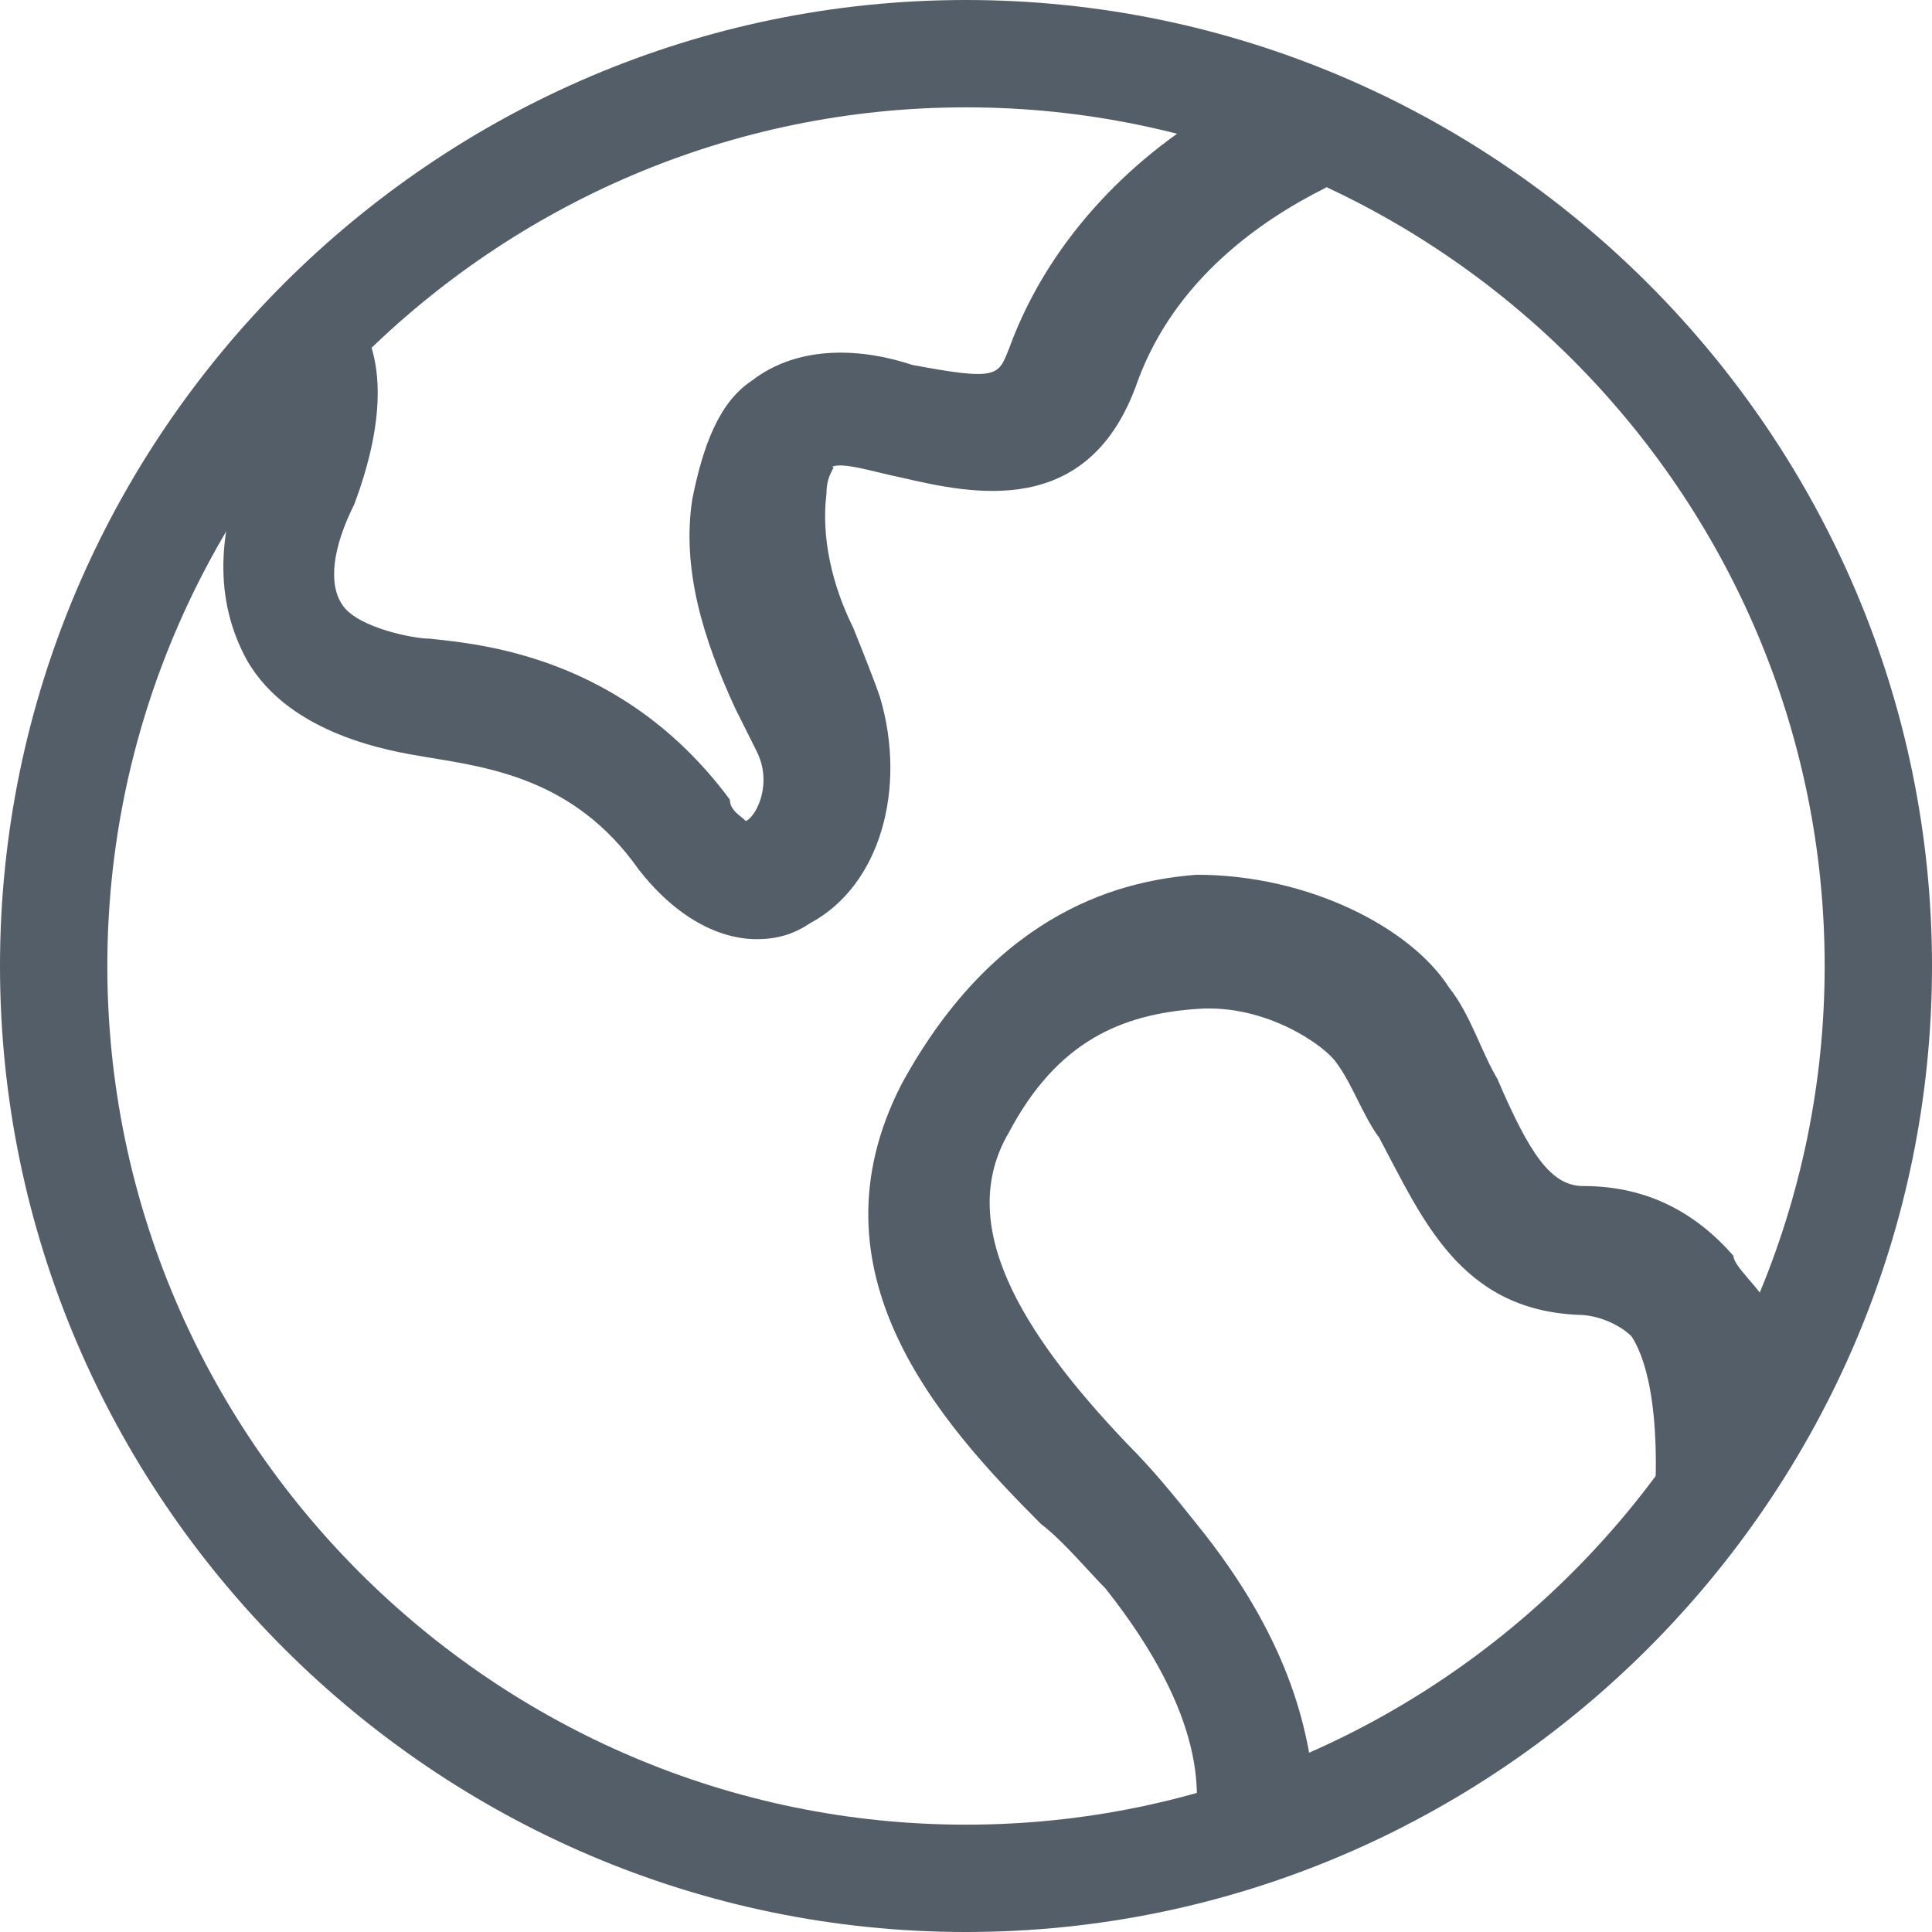 <?xml version="1.0" standalone="no"?><!DOCTYPE svg PUBLIC "-//W3C//DTD SVG 1.1//EN" "http://www.w3.org/Graphics/SVG/1.1/DTD/svg11.dtd"><svg t="1746795839690" class="icon" viewBox="0 0 1024 1024" version="1.1" xmlns="http://www.w3.org/2000/svg" p-id="6550" width="16" height="16" xmlns:xlink="http://www.w3.org/1999/xlink"><path d="M512 56.889c250.311 0 455.111 204.8 455.111 455.111s-204.8 455.111-455.111 455.111S56.889 762.311 56.889 512 261.689 56.889 512 56.889m0-56.889C230.4 0 0 230.4 0 512s230.4 512 512 512 512-230.4 512-512S793.6 0 512 0zM221.867 110.933z" fill="#545E68" p-id="6551"></path><path d="M713.956 91.022c-8.533-5.689-39.822-25.6-85.333-39.822 5.689 2.844 11.378 2.844 17.067 5.689-39.822 22.756-88.178 65.422-110.933 128-5.689 14.222-5.689 17.067-51.2 8.533-25.6-8.533-59.733-11.378-85.333 8.533-17.067 11.378-25.6 34.133-31.289 62.578-5.689 36.978 5.689 73.956 22.756 110.933l11.378 22.756c8.533 17.067 0 34.133-5.689 36.978-2.844-2.844-8.533-5.689-8.533-11.378-56.889-76.8-133.689-82.489-159.289-85.333-8.533 0-36.978-5.689-45.511-17.067-8.533-11.378-5.689-31.289 5.689-54.044 17.067-45.511 17.067-82.489-2.844-105.244-2.844-5.689-5.689-11.378-8.533-11.378-14.222 14.222-28.444 28.444-39.822 45.511 2.844 0 2.844 2.844 5.689 2.844 0 0 2.844 8.533-8.533 36.978-19.911 45.511-19.911 82.489-2.844 113.778 22.756 39.822 76.8 48.356 93.867 51.2 34.133 5.689 79.644 11.378 113.778 59.733 19.911 25.6 42.667 36.978 62.578 36.978 11.378 0 19.911-2.844 28.444-8.533 36.978-19.911 51.2-71.111 36.978-119.467-2.844-8.533-8.533-22.756-14.222-36.978-11.378-22.756-17.067-48.356-14.222-71.111 0-11.378 5.689-14.222 2.844-14.222 5.689-2.844 22.756 2.844 36.978 5.689 36.978 8.533 99.556 22.756 125.156-51.2 19.911-54.044 65.422-85.333 99.556-102.4l11.378-8.533zM585.956 841.956c54.044 68.267 51.2 110.933 45.511 133.689-22.756 5.689 147.911-56.889 65.422-22.756-2.844-36.978-14.222-85.333-62.578-145.067-11.378-14.222-22.756-28.444-36.978-42.667-56.889-59.733-91.022-116.622-62.578-164.978 25.6-48.356 59.733-62.578 99.556-65.422 36.978-2.844 68.267 19.911 73.956 28.444 8.533 11.378 14.222 28.444 22.756 39.822 22.756 42.667 42.667 91.022 105.244 93.867 11.378 0 22.756 5.689 28.444 11.378 5.689 8.533 17.067 34.133 11.378 102.4 28.444-42.667 56.889-73.956 62.578-116.622-5.689-11.378-19.911-22.756-19.911-28.444-19.911-22.756-45.511-36.978-79.644-36.978-17.067 0-28.444-17.067-45.511-56.889-8.533-14.222-14.222-34.133-25.6-48.356-19.911-31.289-73.956-59.733-133.689-59.733-36.978 2.844-105.244 17.067-156.444 110.933-51.2 99.556 19.911 179.2 73.956 233.244 11.378 8.533 25.6 25.6 34.133 34.133z" fill="#545E68" p-id="6552"></path></svg>